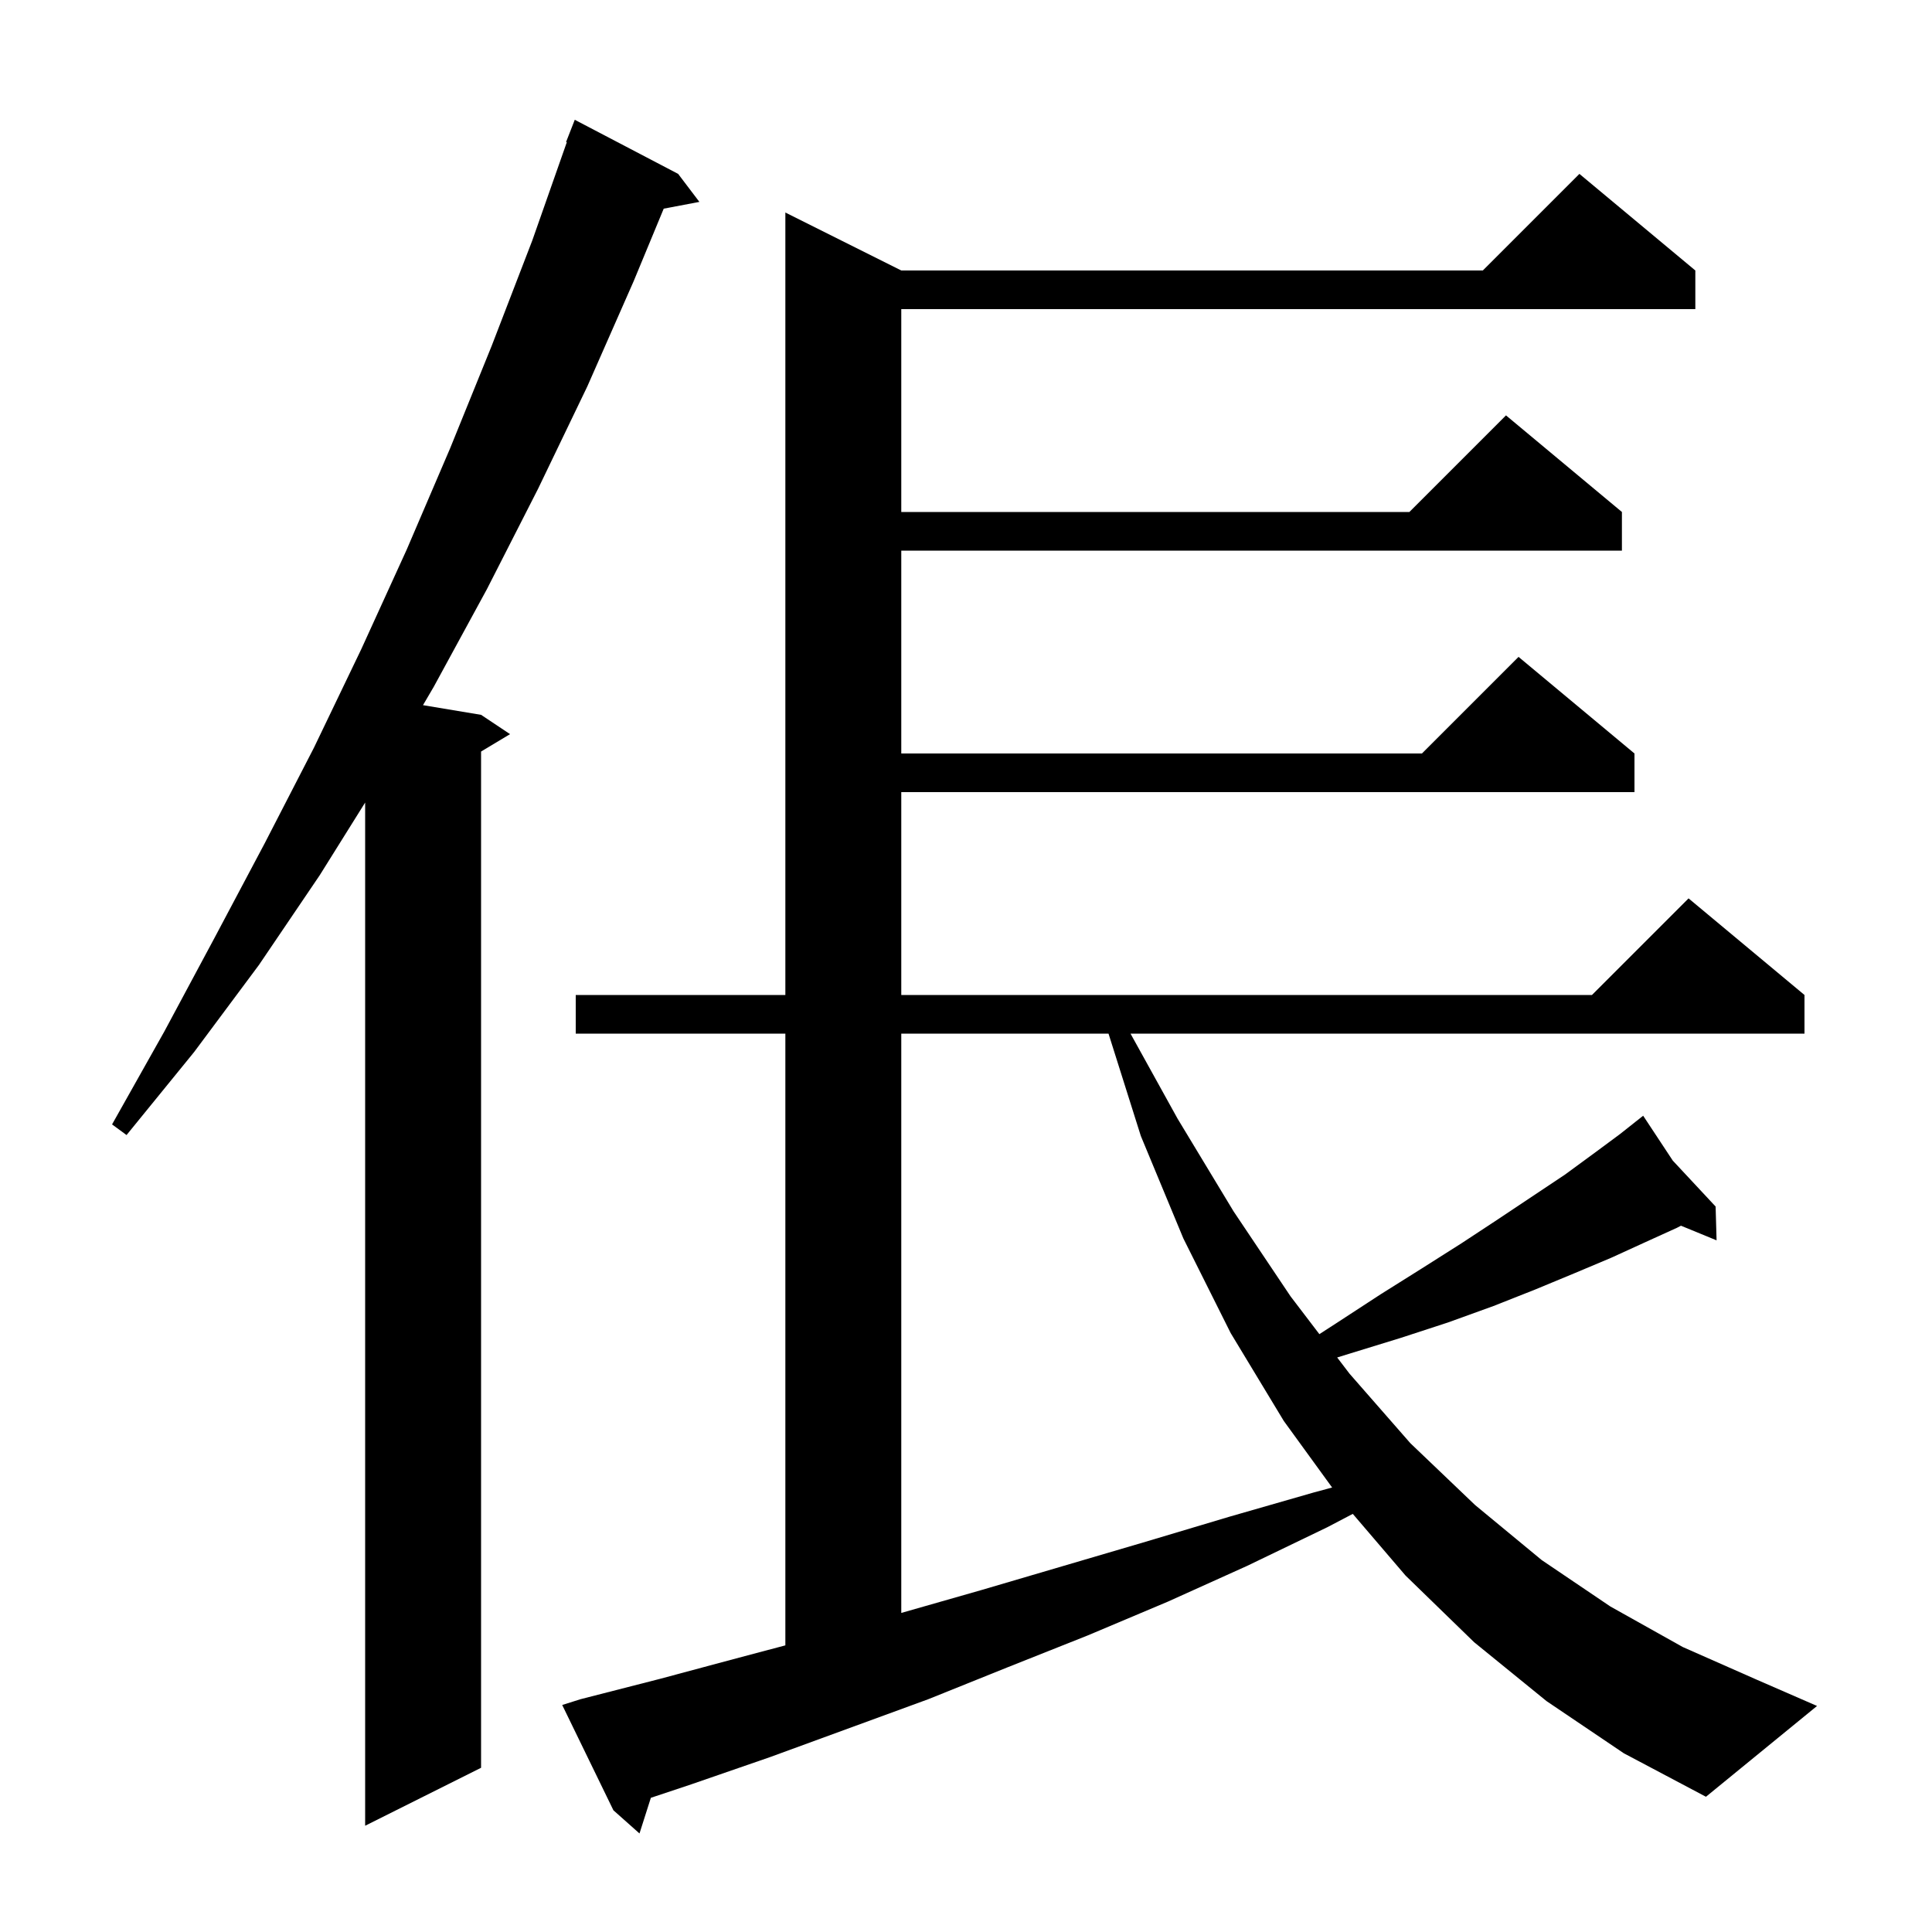 <svg xmlns="http://www.w3.org/2000/svg" xmlns:xlink="http://www.w3.org/1999/xlink" version="1.1" baseProfile="full" viewBox="0 0 200 200" width="200" height="200">
<g fill="black">
<path d="M 160.1 176.1 L 152.6 170.0 L 145.5 163.1 L 140.04 156.716 L 137.4 158.1 L 129.1 162.1 L 120.9 165.8 L 112.6 169.3 L 104.3 172.6 L 96.1 175.9 L 79.7 181.9 L 71.6 184.7 L 67.377 186.108 L 66.2 189.8 L 63.5 187.4 L 58.2 176.5 L 60.1 175.9 L 68.3 173.8 L 76.5 171.6 L 81.3 170.328 L 81.3 107.0 L 59.6 107.0 L 59.6 103.0 L 81.3 103.0 L 81.3 22.0 L 93.3 28.0 L 153.5 28.0 L 163.5 18.0 L 175.5 28.0 L 175.5 32.0 L 93.3 32.0 L 93.3 53.0 L 145.9 53.0 L 155.9 43.0 L 167.9 53.0 L 167.9 57.0 L 93.3 57.0 L 93.3 78.0 L 147.2 78.0 L 157.2 68.0 L 169.2 78.0 L 169.2 82.0 L 93.3 82.0 L 93.3 103.0 L 164.8 103.0 L 174.8 93.0 L 186.8 103.0 L 186.8 107.0 L 117.03 107.0 L 121.9 115.8 L 127.7 125.4 L 133.6 134.2 L 136.581 138.11 L 138.3 137.0 L 142.9 134.0 L 147.2 131.3 L 151.3 128.7 L 155.1 126.2 L 162.0 121.6 L 165.0 119.4 L 167.7 117.4 L 169.364 116.082 L 169.3 116.0 L 169.372 116.077 L 170.1 115.5 L 173.166 120.146 L 177.6 124.9 L 177.7 128.4 L 174.014 126.886 L 173.6 127.1 L 170.3 128.6 L 166.8 130.2 L 163.0 131.8 L 158.9 133.5 L 154.6 135.2 L 149.9 136.9 L 145.0 138.5 L 139.8 140.1 L 138.423 140.526 L 139.7 142.2 L 146.0 149.4 L 152.7 155.8 L 159.6 161.5 L 166.7 166.3 L 174.2 170.5 L 181.9 173.9 L 188.1 176.6 L 176.6 186.0 L 168.1 181.5 Z M 70.2 18.0 L 72.4 20.9 L 68.708 21.6 L 65.6 29.1 L 60.8 40.0 L 55.7 50.6 L 50.4 61.0 L 44.9 71.1 L 43.788 72.998 L 49.8 74.0 L 52.8 76.0 L 49.8 77.8 L 49.8 183.0 L 37.8 189.0 L 37.8 83.08 L 33.1 90.6 L 26.8 99.9 L 20.1 108.9 L 13.1 117.5 L 11.6 116.4 L 17.0 106.8 L 22.2 97.1 L 27.4 87.3 L 32.5 77.4 L 37.4 67.2 L 42.1 56.9 L 46.6 46.4 L 50.9 35.8 L 55.1 24.9 L 58.676 14.722 L 58.6 14.7 L 59.5 12.4 Z M 93.3 107.0 L 93.3 166.971 L 101.6 164.6 L 118.6 159.6 L 127.3 157.0 L 136.0 154.5 L 137.901 153.987 L 132.9 147.1 L 127.4 138.0 L 122.5 128.2 L 118.1 117.6 L 114.753 107.0 Z " />
</g>
</svg>
